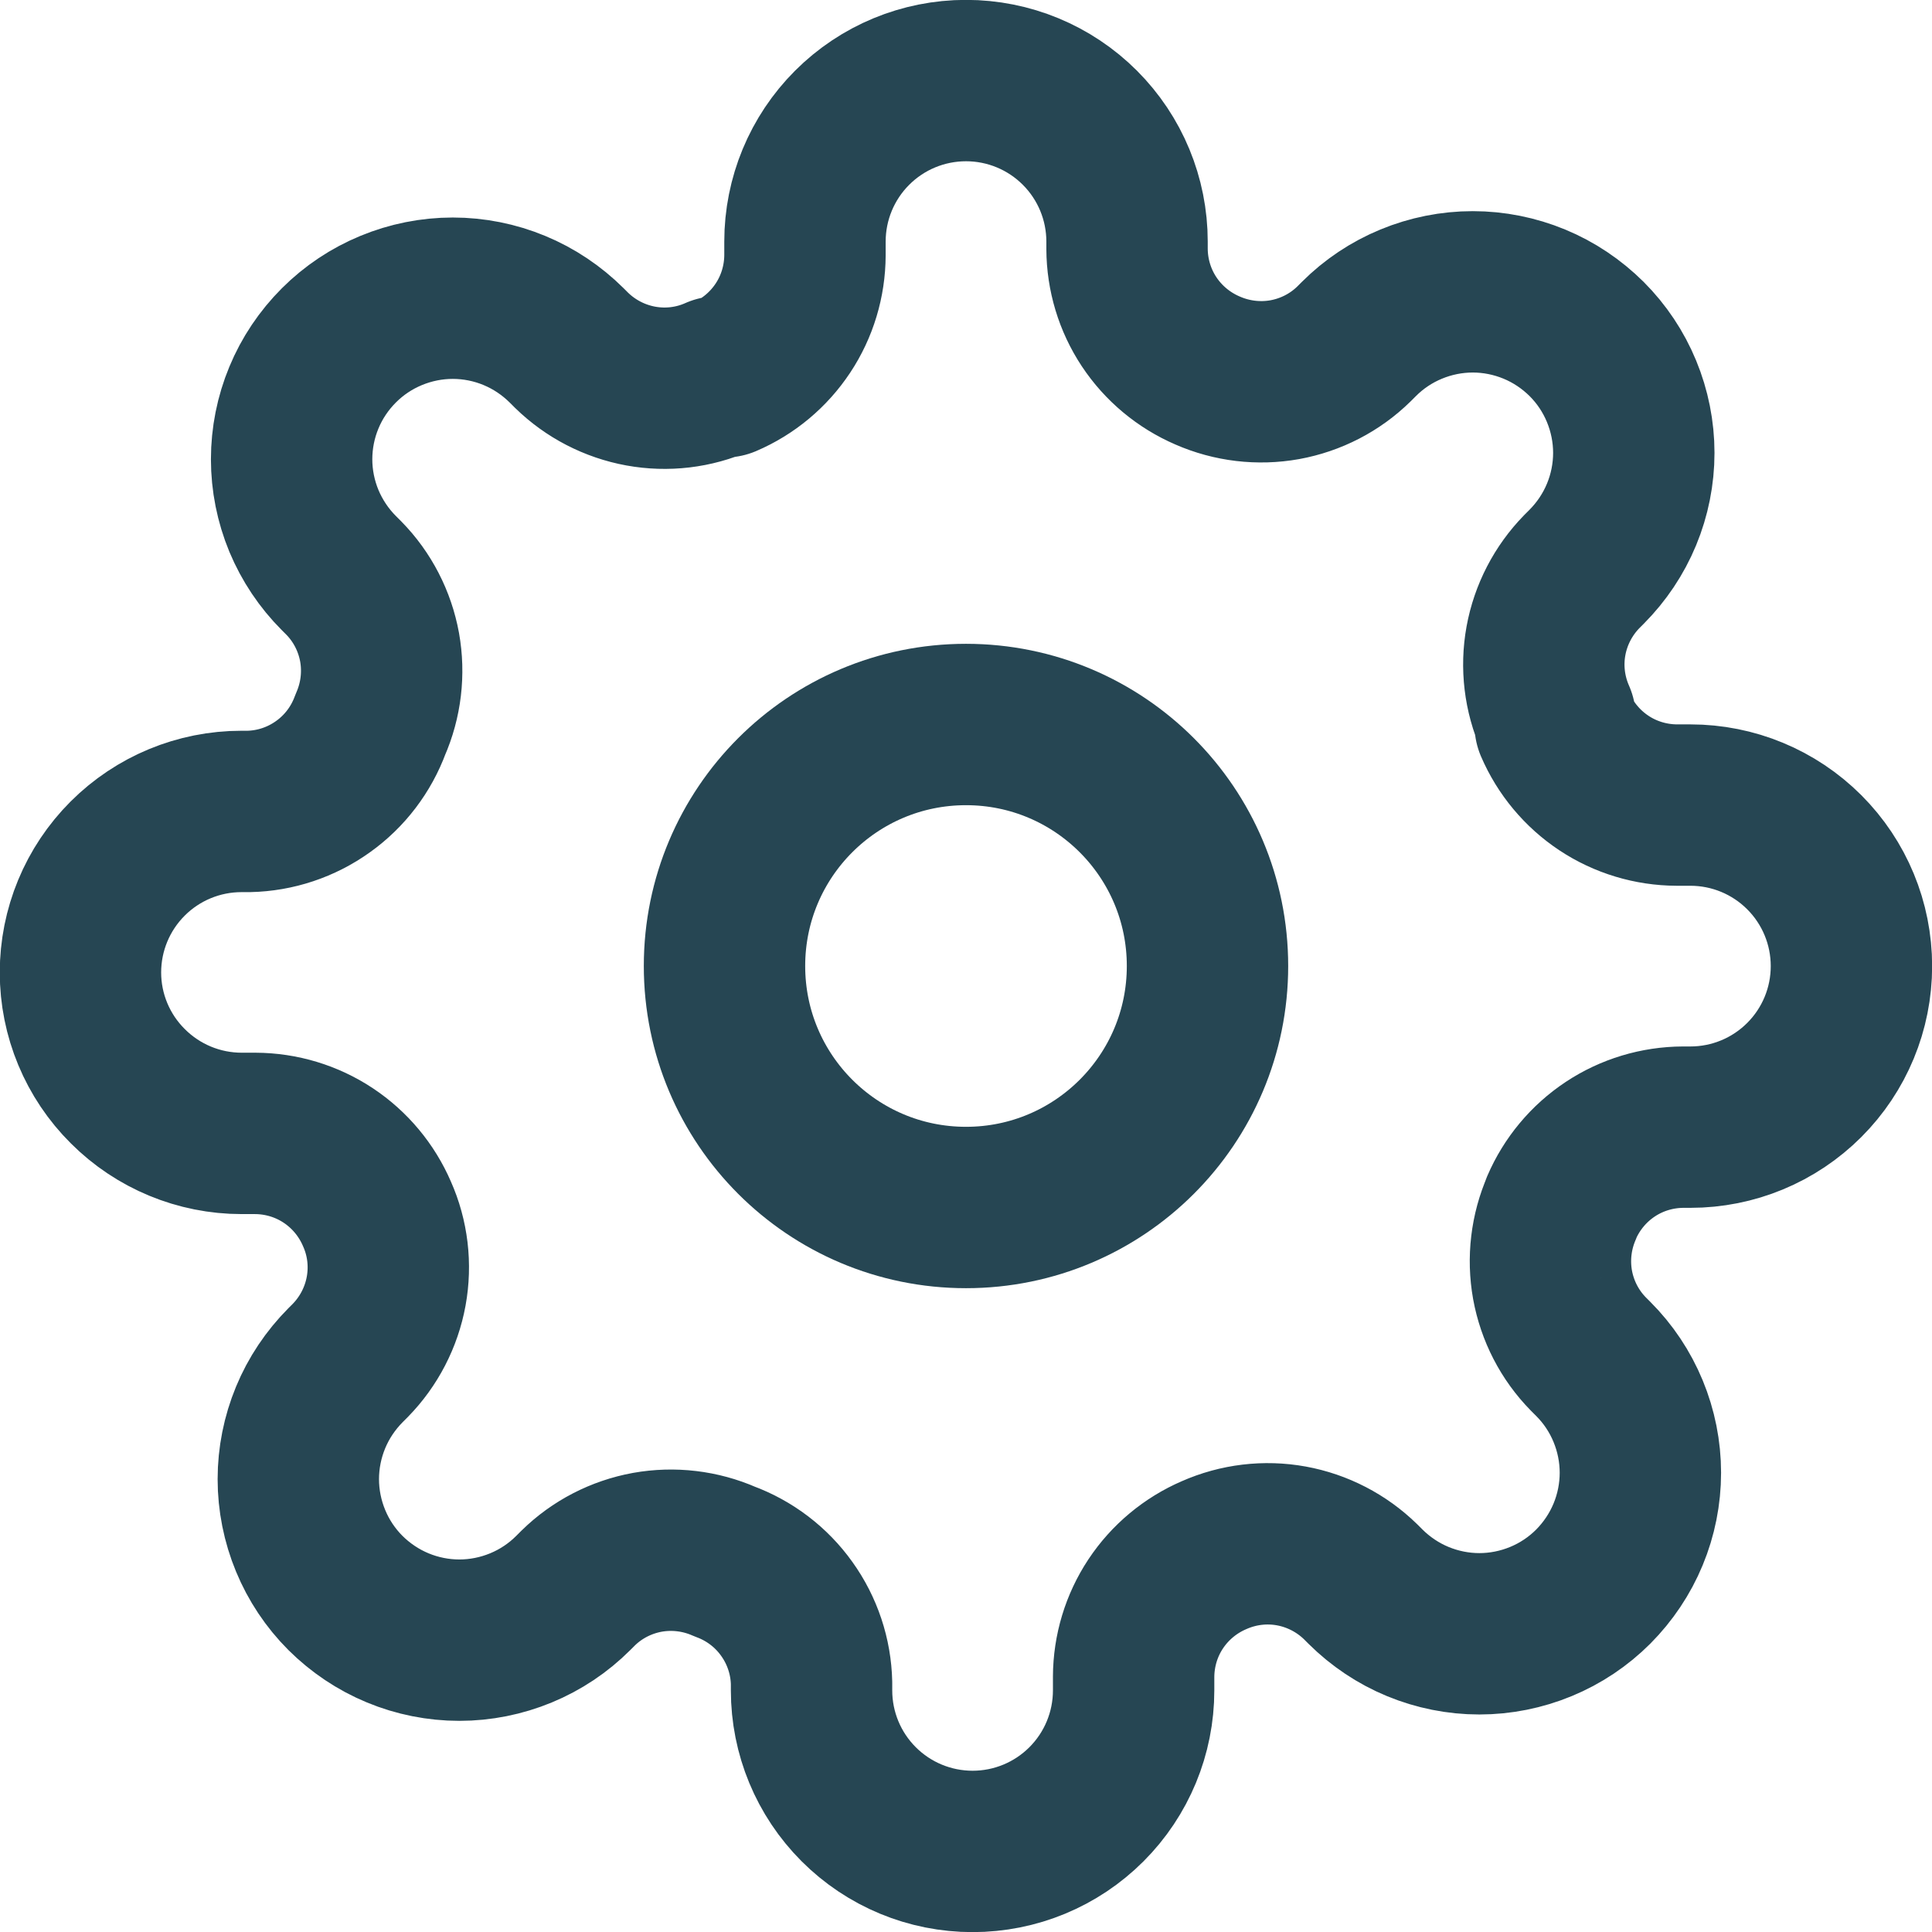 <svg xmlns="http://www.w3.org/2000/svg" width="17" height="17" fill="none">
  <defs/>
  <g stroke="#264653" stroke-linecap="round" stroke-linejoin="round" stroke-width="1.42">
    <path d="M8.5 10.625c1.174 0 2.125-.951 2.125-2.125 0-1.174-.951-2.125-2.125-2.125-1.174 0-2.125.951-2.125 2.125 0 1.174.951 2.125 2.125 2.125z"/>
    <path d="M13.742 10.625c-.094.214-.122.451-.081.68.042.23.151.442.315.609l.043.043c.132.132.236.288.307.46.071.172.108.356.108.542 0 .186-.037.371-.108.542-.071.172-.176.328-.307.46-.132.132-.288.236-.46.307s-.356.108-.542.108c-.186 0-.37-.037-.542-.108s-.328-.176-.46-.307l-.043-.043c-.167-.163-.379-.273-.609-.315-.23-.042-.467-.013-.68.081-.209.09-.388.239-.514.429s-.193.413-.194.641v.12c0 .376-.149.736-.415 1.002-.266.266-.626.415-1.002.415-.376 0-.736-.149-1.002-.415-.266-.266-.415-.626-.415-1.002v-.064c-.005-.234-.081-.462-.218-.653-.136-.191-.327-.336-.547-.417-.214-.094-.451-.122-.68-.081-.23.042-.442.151-.609.315l-.043.043c-.132.132-.288.236-.46.307-.172.071-.356.108-.542.108-.186 0-.371-.037-.542-.108-.172-.071-.328-.176-.46-.307-.132-.132-.236-.288-.307-.46-.071-.172-.108-.356-.108-.542 0-.186.037-.37.108-.542.071-.172.176-.328.307-.46l.043-.043c.163-.167.273-.379.315-.609.042-.23.014-.467-.081-.68-.09-.209-.239-.388-.429-.514-.19-.126-.413-.193-.641-.194h-.12c-.376 0-.736-.149-1.002-.415C.858 9.293.708 8.932.708 8.557c0-.376.149-.736.415-1.002.266-.266.626-.415 1.002-.415h.064c.234-.005.462-.081.653-.218.191-.136.336-.327.417-.547.094-.214.122-.451.081-.68-.042-.23-.151-.442-.315-.609l-.043-.043c-.132-.132-.236-.288-.308-.46-.071-.172-.108-.356-.108-.542s.037-.371.108-.542c.071-.172.176-.328.308-.46.132-.132.288-.236.46-.307.172-.071.356-.108.542-.108s.371.037.542.108c.172.071.328.176.46.307l.043.043c.167.163.379.273.609.315.23.042.467.014.68-.081h.057c.21-.09.388-.239.514-.429.126-.19.193-.413.194-.641v-.12c0-.376.149-.736.415-1.002.266-.266.626-.415 1.002-.415.376 0 .736.149 1.002.415.266.266.415.626.415 1.002v.064c.001.228.068.451.194.641.126.19.305.339.514.429.214.094.451.122.68.081.23-.042.442-.151.609-.315l.043-.043c.132-.132.288-.236.46-.307.172-.071.356-.108.542-.108.186 0 .37.037.542.108.172.071.328.176.46.307.132.132.236.288.307.46.071.172.108.356.108.542 0 .186-.037.371-.108.542-.071.172-.176.328-.307.46l-.043.043c-.163.167-.273.379-.315.609-.042.23-.013.467.081.68v.057c.09.209.239.388.429.514.19.126.413.193.641.194h.12c.376 0 .736.149 1.002.415.266.266.415.626.415 1.002 0 .376-.149.736-.415 1.002-.266.266-.626.415-1.002.415h-.064c-.228.001-.451.068-.641.194-.19.126-.339.305-.429.514v0z"/>
  </g>
</svg>